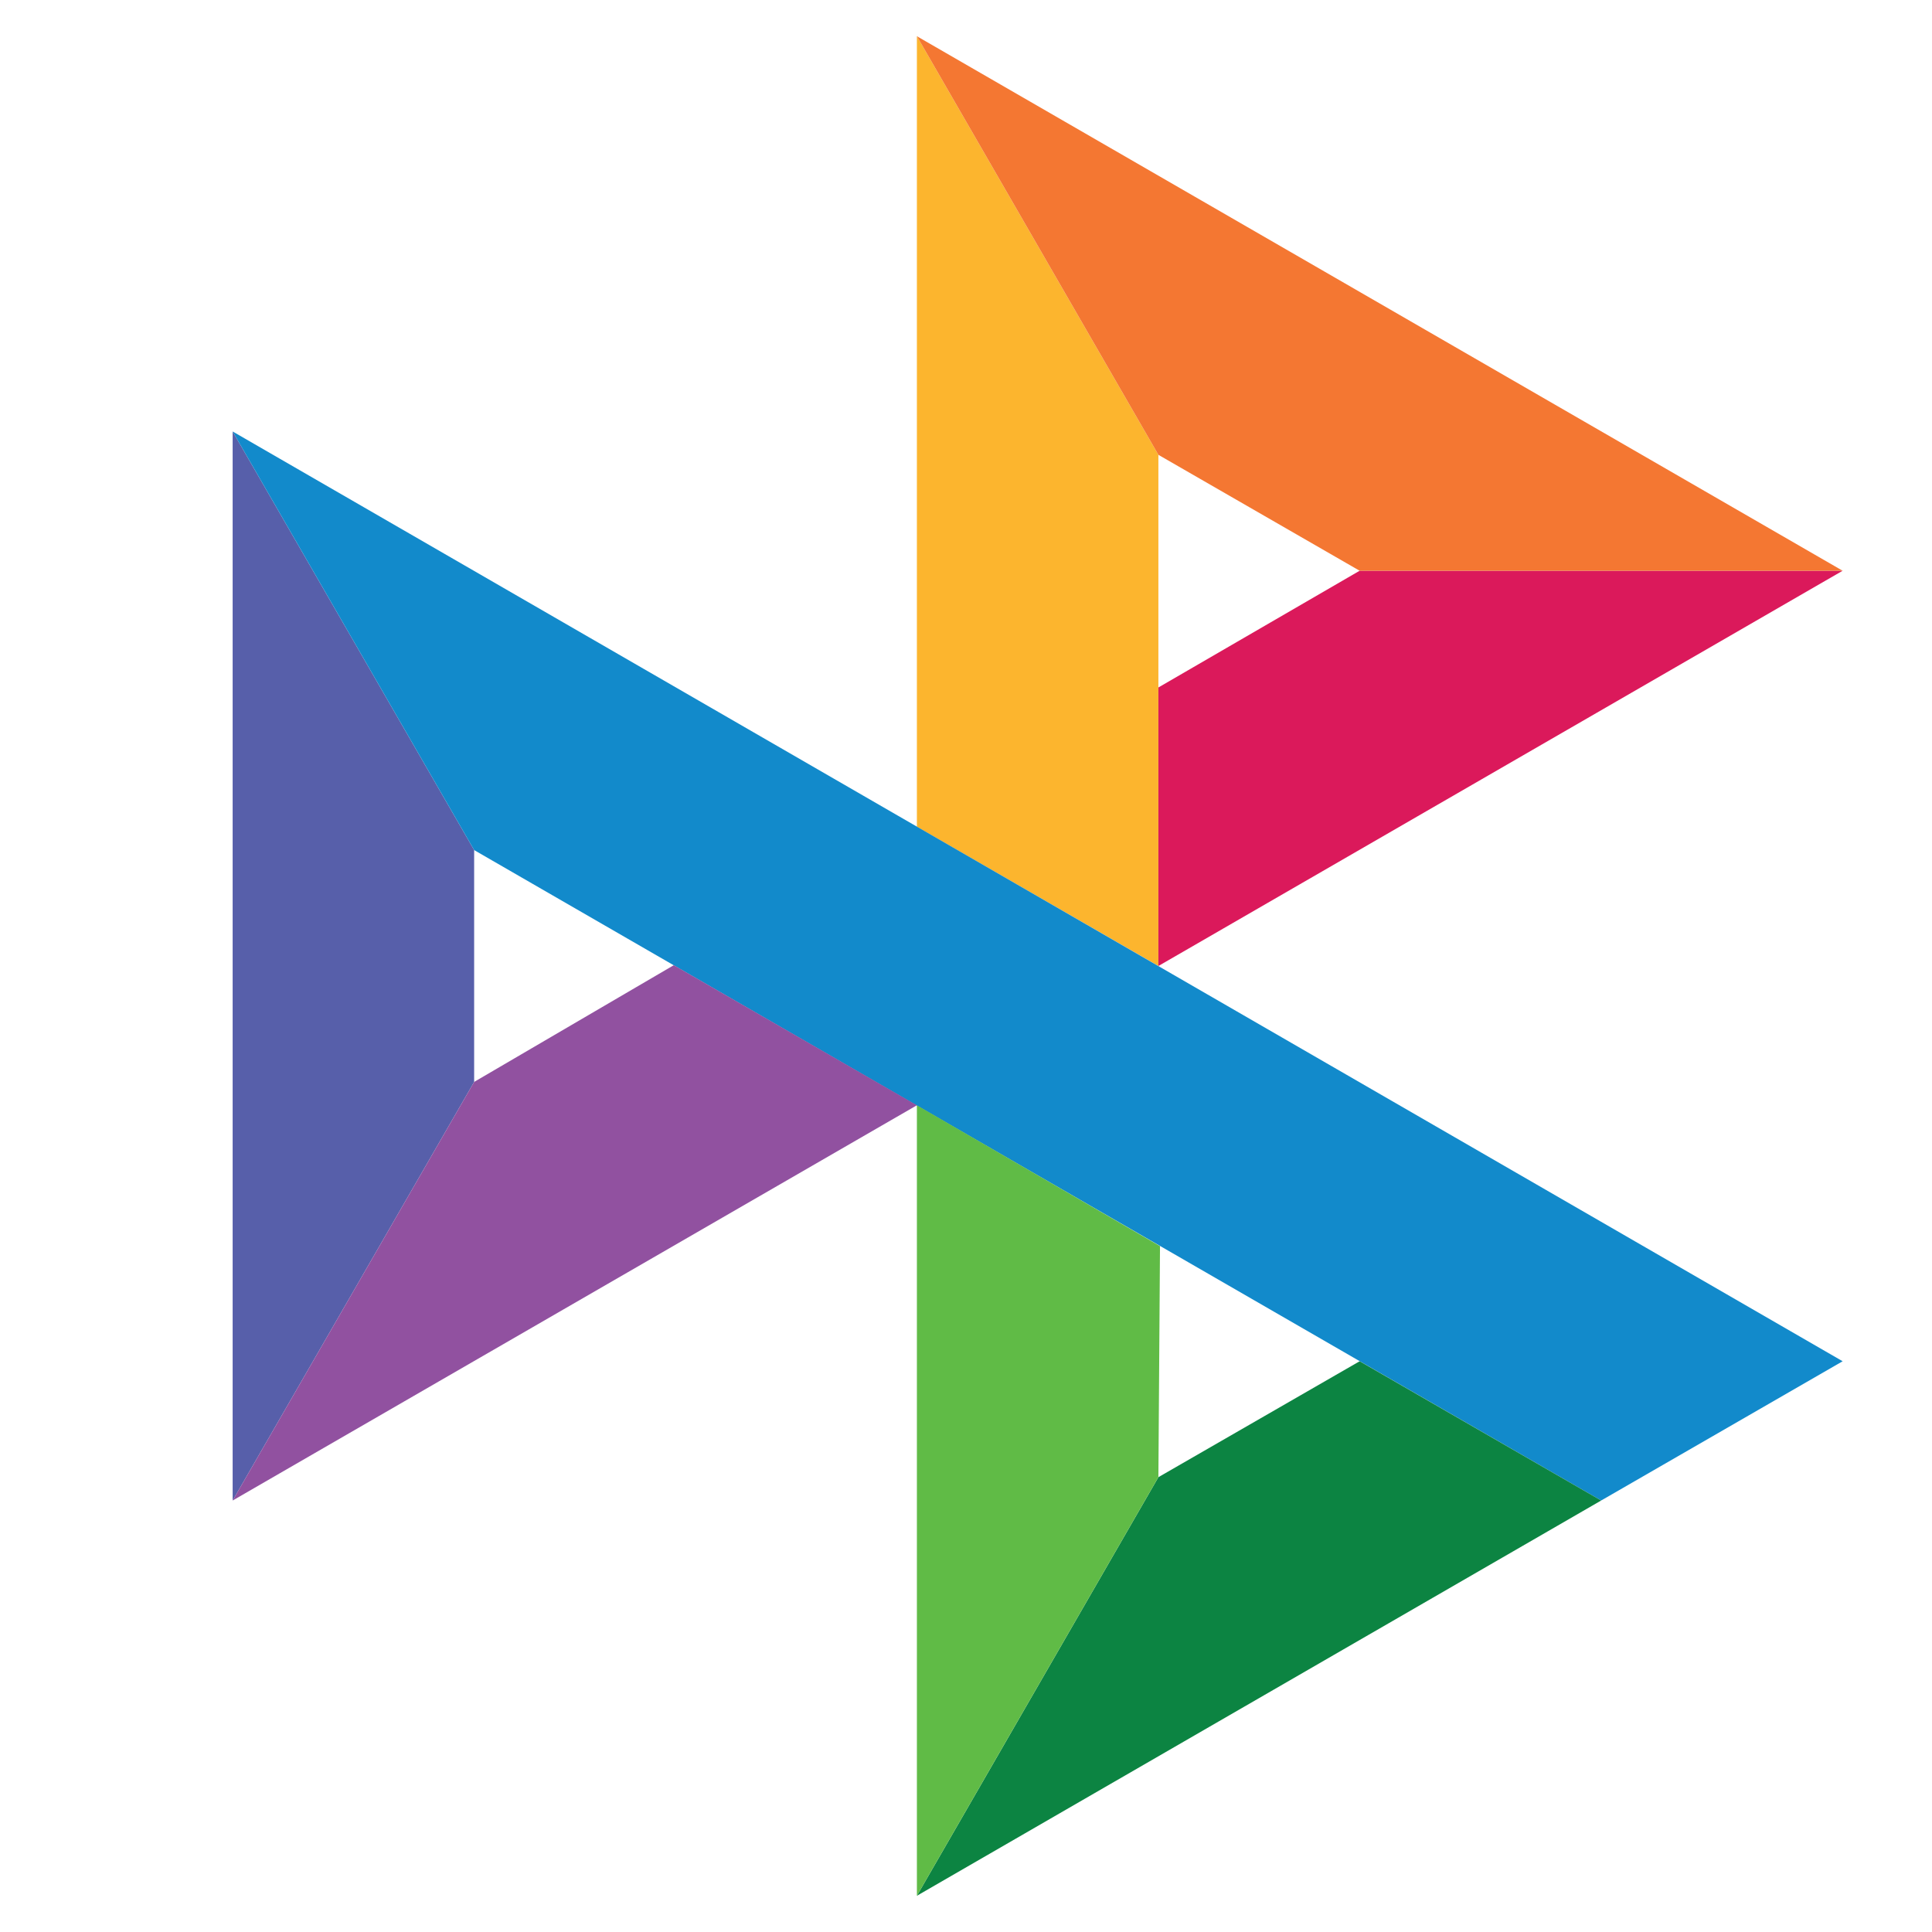<svg xmlns="http://www.w3.org/2000/svg" width="24" height="24" viewBox="0 0 24 24">
  <rect width="24" height="24" fill="none"/>
  <g>
    <polygon points="11.39 0.45 11.39 10.27 14.39 12 14.39 5.65 11.39 0.45" fill="#fcb52e"/>
    <polygon points="5.89 13.44 2.89 18.64 2.89 5.36 5.89 10.56 5.89 13.44" fill="#575faa"/>
    <polygon points="19.89 18.64 5.89 10.56 2.89 5.36 22.89 16.91 19.89 18.64" fill="#128acb"/>
    <polygon points="16.89 7.09 22.89 7.09 14.39 12 14.39 8.54 16.89 7.09" fill="#db195b"/>
    <polygon points="22.89 7.09 16.89 7.09 14.39 5.65 11.39 0.45 22.89 7.09" fill="#f47732"/>
    <polygon points="14.39 18.35 11.39 23.55 19.89 18.64 16.89 16.91 14.39 18.35" fill="#0c8442"/>
    <polygon points="11.39 13.73 11.39 23.55 14.39 18.35 14.41 15.48 11.39 13.73" fill="#60bb46"/>
    <polygon points="5.89 13.44 2.89 18.64 11.39 13.73 8.37 11.99 5.89 13.44" fill="#9151a0"/>
  </g>
</svg>
